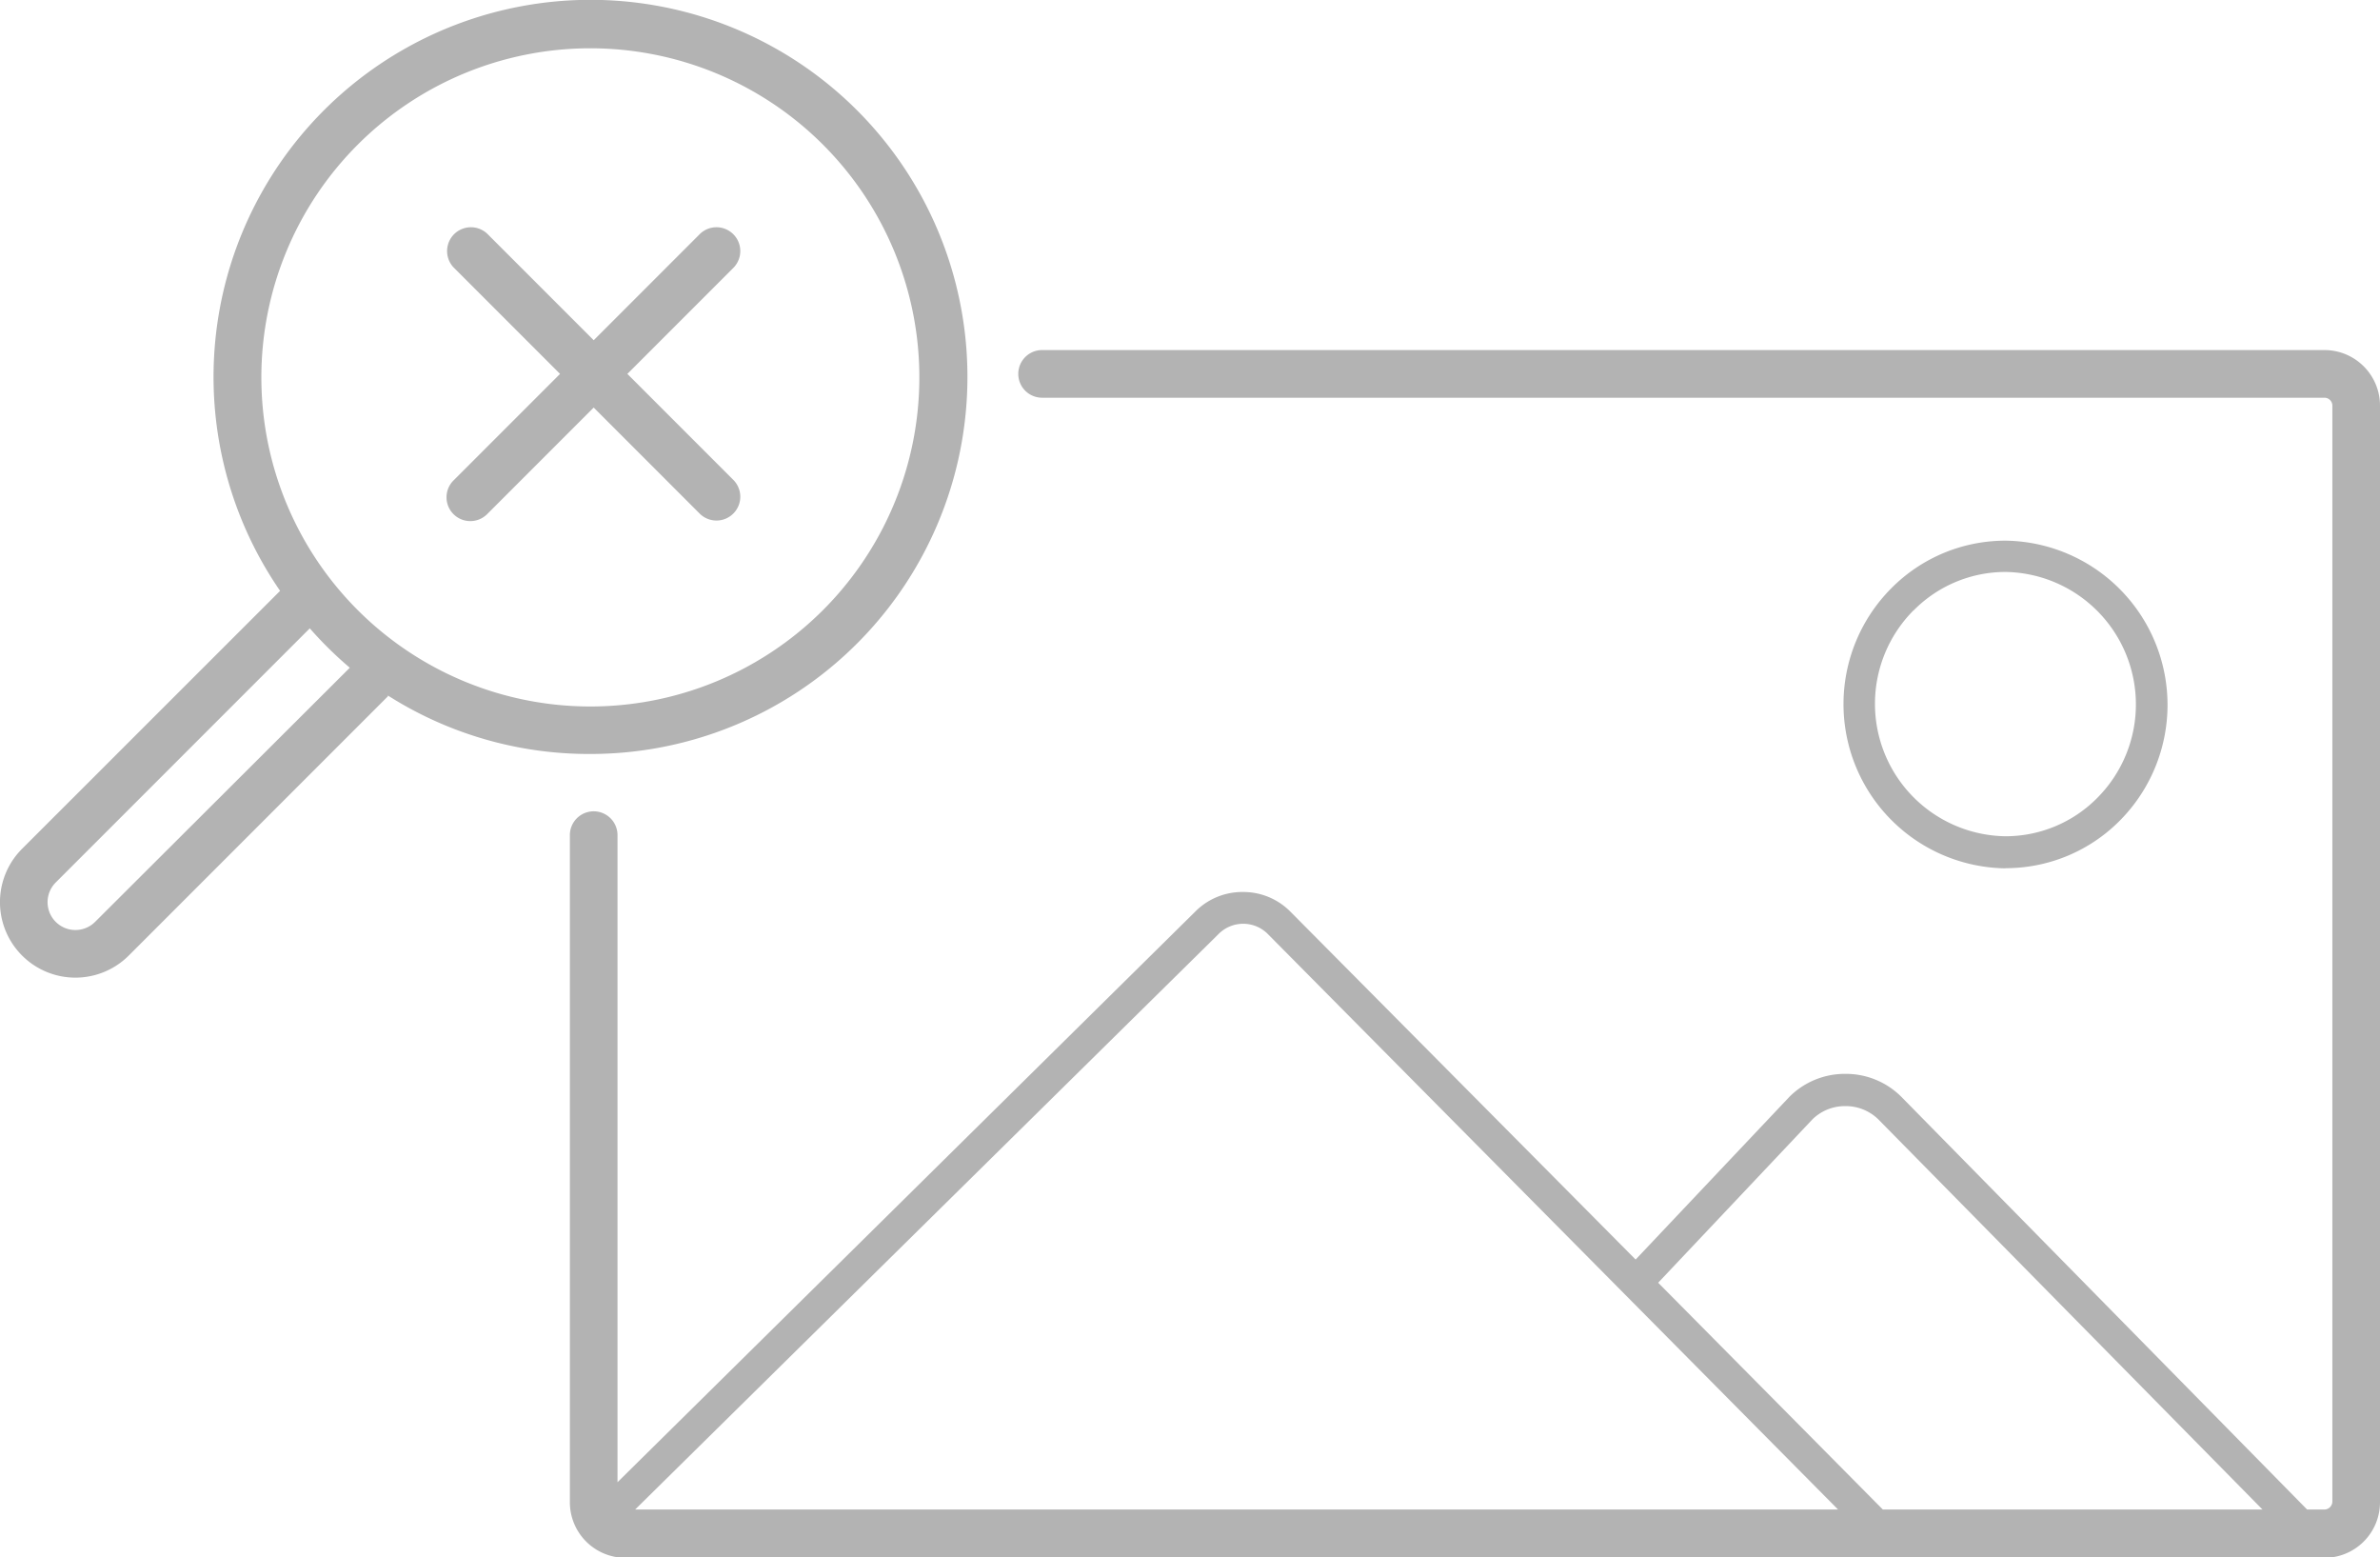 <svg id="Layer_1" data-name="Layer 1" xmlns="http://www.w3.org/2000/svg" viewBox="0 0 149.89 98.04">
  <defs>
    <style>
      .cls-1 {
        fill: #b3b3b3;
      }
    </style>
  </defs>
  <title>search-no-results2</title>
  <path class="cls-1" d="M55.28,67.43A23.74,23.74,0,1,0,35.75,57.16L19.5,73.4a4.75,4.75,0,1,0,6.72,6.72h0L42.54,63.8l0-.05A23.58,23.58,0,0,0,55.28,67.43Zm0-44.43A20.72,20.72,0,1,1,34.57,43.72,20.72,20.72,0,0,1,55.28,23ZM24.1,78a1.75,1.75,0,1,1-2.48-2.48h0l16-16A23.91,23.91,0,0,0,40.14,62Z" transform="translate(-18.11 -19.96)"/>
  <path class="cls-1" d="M46.67,52.33a1.5,1.5,0,0,0,2.12,0h0l6.71-6.71,6.71,6.71a1.5,1.5,0,0,0,2.12-2.12L57.62,43.5l6.71-6.71a1.5,1.5,0,0,0-2.12-2.12L55.5,41.38l-6.71-6.71a1.5,1.5,0,0,0-2.12,2.12l6.71,6.71-6.71,6.71A1.5,1.5,0,0,0,46.67,52.33Z" transform="translate(-18.11 -19.96)"/>
  <path class="cls-1" d="M164.5,42H83.74a1.5,1.5,0,0,0,0,3H164.5a.5.5,0,0,1,.5.5v69a.51.51,0,0,1-.5.5h-1.09L137.84,89a4.94,4.94,0,0,0-3.5-1.43h0A4.94,4.94,0,0,0,130.82,89l-9.7,10.26L99.39,77.37a4.16,4.16,0,0,0-3-1.25h0a4.16,4.16,0,0,0-3,1.23L57,113.28V72.54a1.5,1.5,0,0,0-3,0v42a3.5,3.5,0,0,0,3.5,3.5h107a3.5,3.5,0,0,0,3.5-3.5v-69A3.5,3.5,0,0,0,164.5,42ZM132.26,90.43a2.92,2.92,0,0,1,2.07-.83h0a2.93,2.93,0,0,1,2.08.84L160.6,115H136.69l-14.15-14.28ZM94.85,78.77a2.18,2.18,0,0,1,1.56-.65h0a2.18,2.18,0,0,1,1.56.66L133.87,115H58.11Z" transform="translate(-18.11 -19.96)"/>
  <path class="cls-1" d="M144.4,74.62h0a10.11,10.11,0,0,0,7.22-3A10.34,10.34,0,0,0,144.44,54h0a10.11,10.11,0,0,0-7.22,3,10.34,10.34,0,0,0,7.2,17.63ZM138.62,58.4a8.13,8.13,0,0,1,5.8-2.43h0a8.34,8.34,0,0,1,5.78,14.22,8.12,8.12,0,0,1-5.8,2.42h0a8.34,8.34,0,0,1-5.78-14.22Z" transform="translate(-18.11 -19.96)"/>
</svg>
